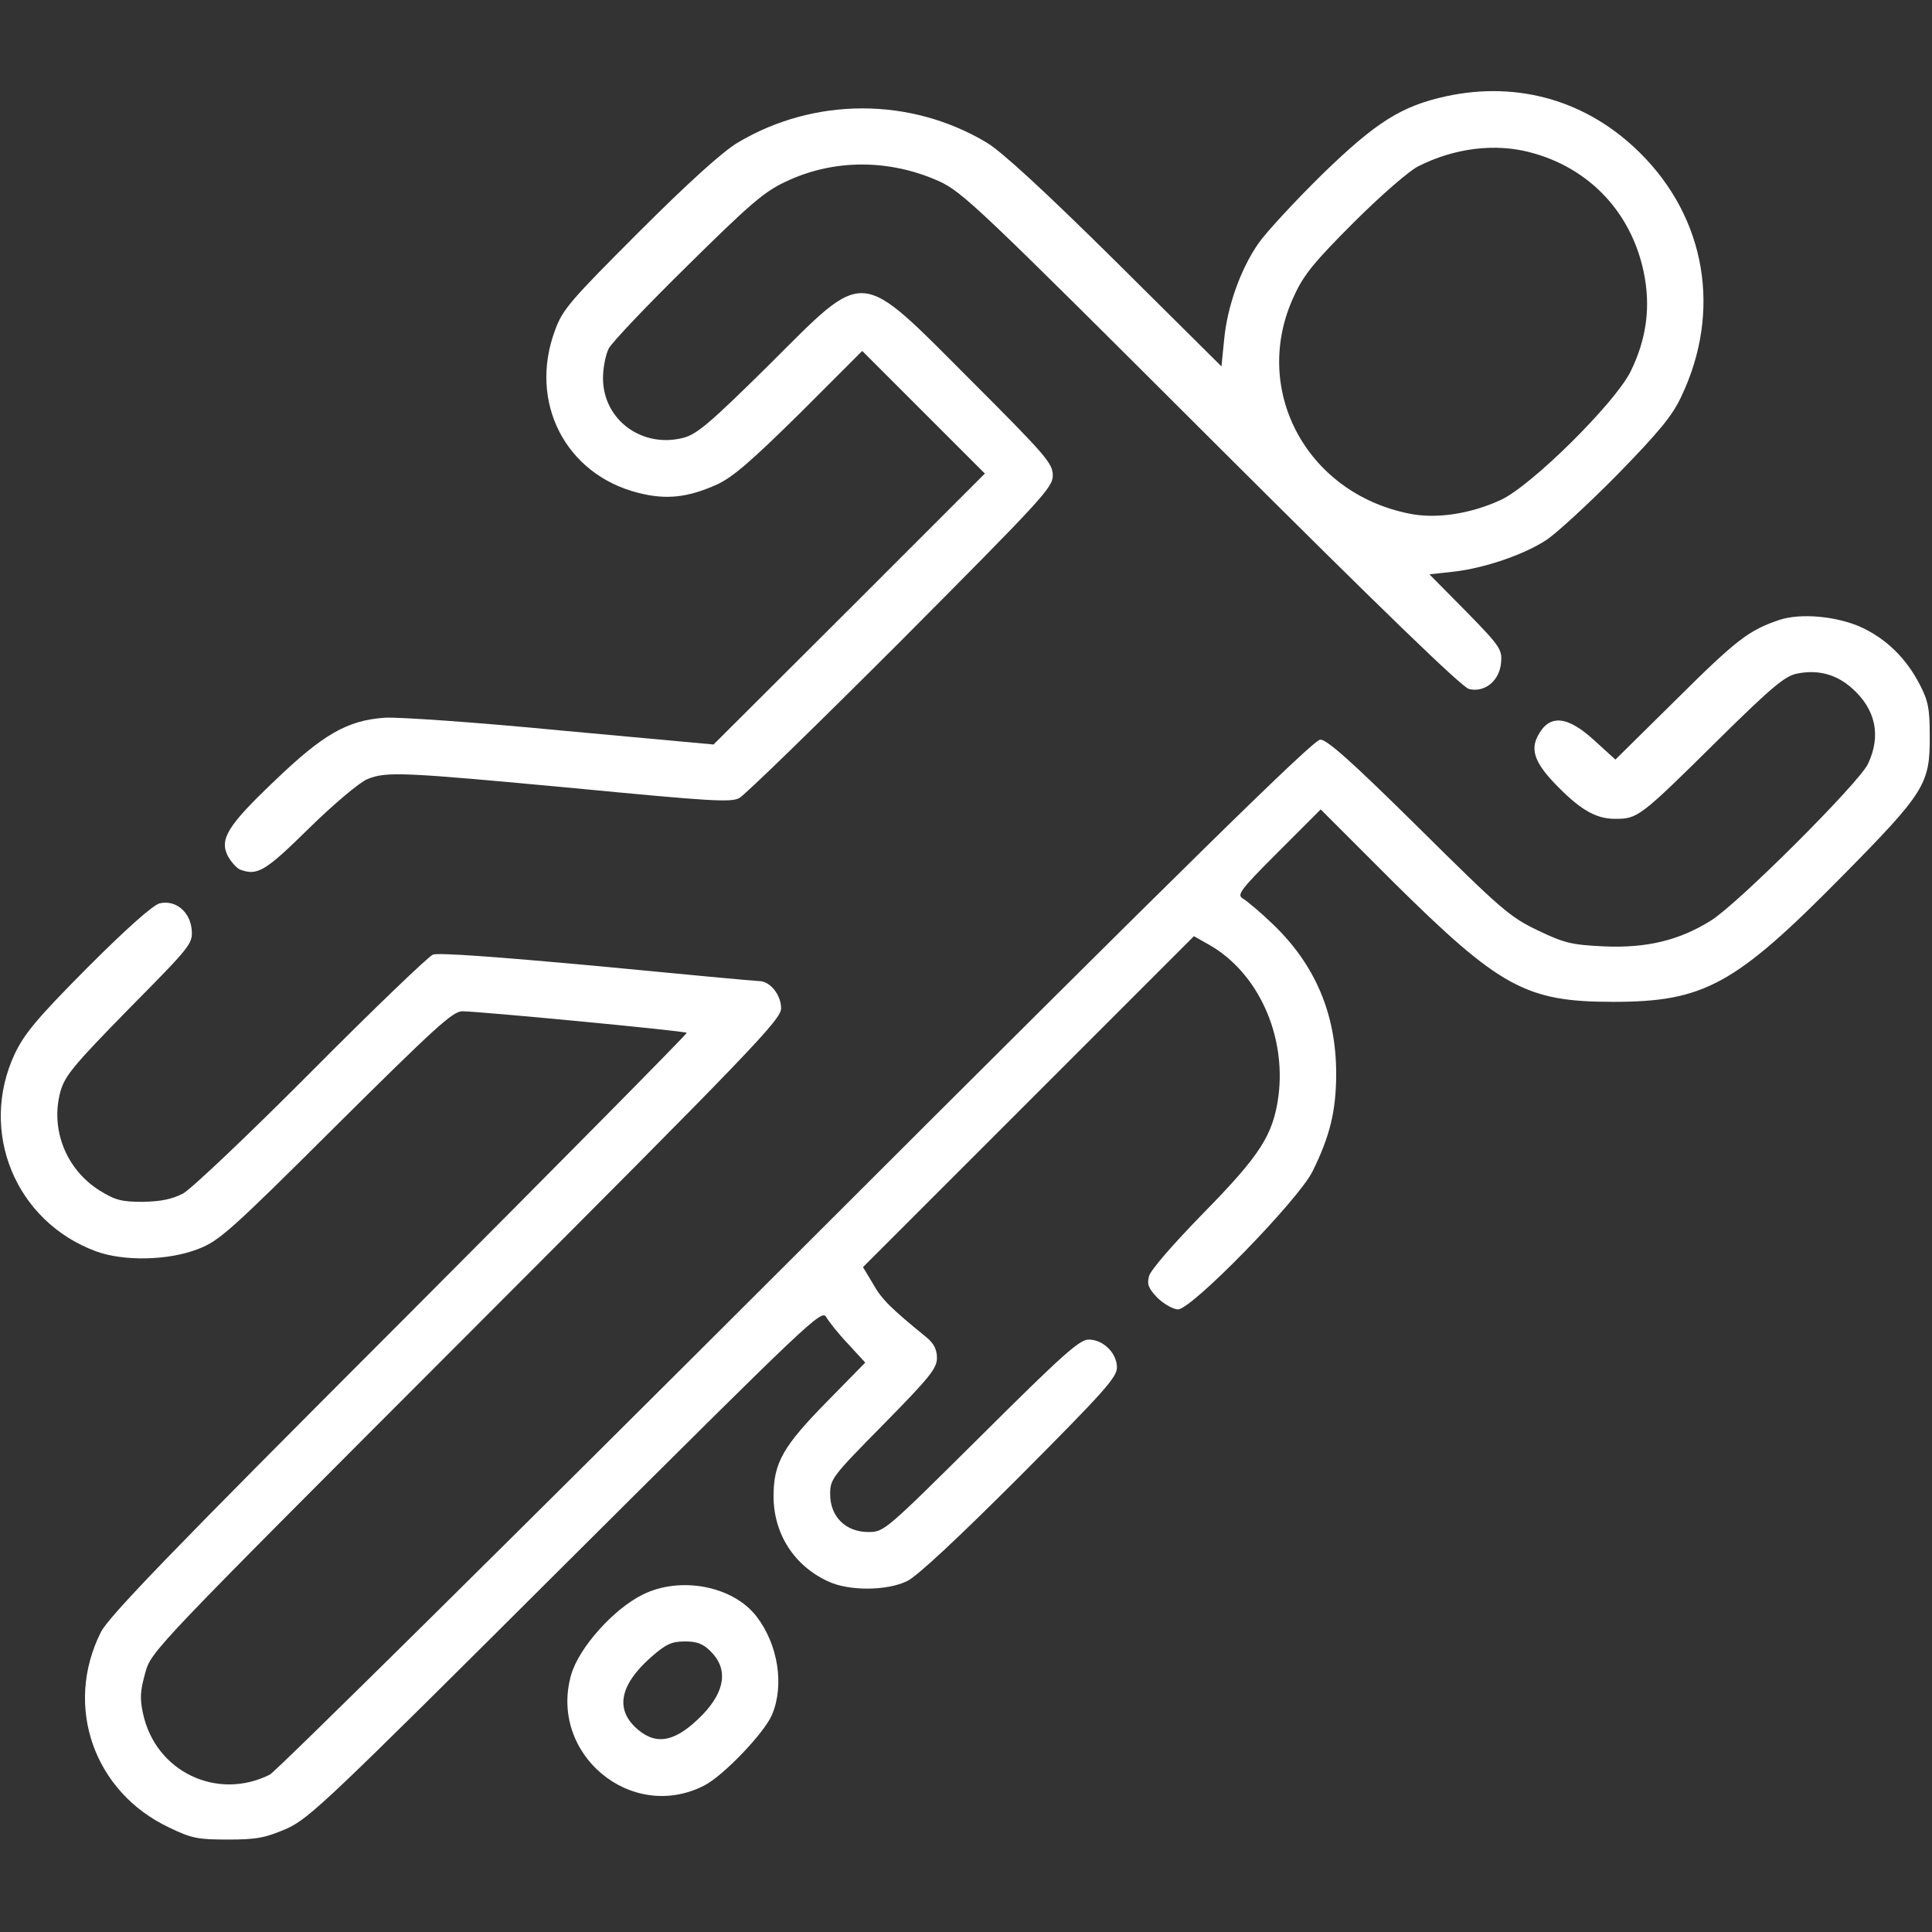 <?xml version="1.0" standalone="no"?>
<!DOCTYPE svg PUBLIC "-//W3C//DTD SVG 20010904//EN"
 "http://www.w3.org/TR/2001/REC-SVG-20010904/DTD/svg10.dtd">
<svg version="1.0" xmlns="http://www.w3.org/2000/svg"
 width="512pt" height="512pt" viewBox="0 0 512 512"
 preserveAspectRatio="xMidYMid meet">

<rect x="0" y="0" width="512" height="512" fill="#333333" stroke="none"/>

<g transform="translate(0,512) scale(0.1,-0.1)"
fill="#fff" stroke="none">
<path d="M3833 4865 c-119 -26 -186 -68 -330 -208 -72 -71 -148 -153 -168
-182 -48 -69 -83 -169 -91 -256 l-7 -70 -281 279 c-188 186 -301 290 -341 314
-202 121 -457 121 -660 0 -39 -23 -131 -106 -261 -236 -183 -183 -203 -206
-223 -261 -71 -190 27 -382 220 -431 74 -19 131 -13 209 22 43 20 91 62 220
189 l165 165 163 -163 162 -162 -359 -359 -360 -359 -403 37 c-227 22 -431 36
-468 34 -100 -7 -164 -44 -293 -168 -124 -118 -146 -154 -123 -199 9 -16 23
-31 31 -35 47 -18 67 -6 184 109 64 63 133 121 154 130 51 21 91 19 551 -24
355 -34 413 -38 435 -26 14 7 207 195 429 417 375 377 402 406 402 438 0 32
-18 53 -218 253 -301 301 -274 299 -535 39 -154 -152 -189 -182 -225 -192
-110 -29 -214 47 -214 158 0 27 7 62 15 78 8 16 102 115 209 220 163 161 203
196 259 222 127 61 275 61 407 2 63 -29 104 -68 722 -685 454 -453 664 -656
683 -661 42 -10 81 22 85 70 3 35 -2 43 -93 136 l-97 98 64 7 c80 9 185 44
246 84 26 17 111 95 188 173 111 114 146 156 170 208 107 225 65 472 -110 645
-139 138 -322 191 -513 150z m223 -149 c156 -41 267 -159 300 -317 19 -91 8
-177 -35 -264 -42 -84 -263 -303 -344 -340 -80 -37 -172 -51 -243 -36 -274 55
-420 332 -304 578 25 55 54 90 158 194 70 70 146 136 170 148 96 49 205 62
298 37z"/>
<path d="M4715 3477 c-80 -27 -113 -52 -272 -210 l-162 -160 -56 51 c-72 66
-120 70 -150 11 -19 -36 -7 -70 43 -123 68 -71 110 -96 162 -96 60 0 65 3 275
211 142 140 176 168 208 174 55 11 103 -2 144 -38 64 -56 79 -127 43 -202 -24
-50 -343 -369 -415 -414 -84 -53 -171 -74 -284 -69 -87 4 -106 9 -177 43 -73
35 -97 56 -315 272 -175 173 -242 233 -260 233 -18 0 -340 -316 -1389 -1364
-751 -750 -1379 -1371 -1395 -1379 -140 -70 -303 8 -336 162 -9 41 -7 61 6
108 16 58 21 62 851 893 762 763 834 838 834 868 0 35 -29 72 -58 72 -9 0
-203 18 -430 40 -262 24 -422 36 -435 30 -12 -5 -157 -144 -322 -310 -165
-166 -318 -311 -340 -323 -29 -15 -58 -21 -106 -22 -56 0 -73 4 -115 30 -89
56 -131 162 -104 262 12 42 34 69 182 220 164 166 169 172 166 209 -4 48 -43
80 -85 70 -18 -5 -85 -64 -191 -170 -135 -136 -167 -175 -193 -229 -96 -206 2
-444 215 -523 73 -27 192 -25 271 6 55 21 84 46 365 326 263 261 310 304 335
304 44 0 589 -52 595 -57 2 -2 -341 -349 -762 -771 -600 -600 -772 -778 -791
-818 -98 -196 -18 -423 181 -517 60 -29 76 -32 157 -32 77 0 99 5 155 29 61
28 108 73 741 704 651 648 677 674 689 651 7 -12 33 -45 58 -71 l45 -49 -101
-103 c-116 -118 -142 -162 -142 -251 0 -100 55 -185 145 -226 55 -26 156 -25
209 1 26 12 137 116 299 278 223 224 257 262 257 288 0 38 -36 74 -75 74 -24
0 -69 -40 -285 -255 -255 -253 -257 -255 -299 -255 -60 0 -101 41 -101 100 0
41 5 47 142 186 122 124 141 148 141 175 0 23 -8 39 -29 56 -92 75 -117 99
-140 140 l-27 45 438 438 439 439 39 -22 c130 -73 206 -239 185 -402 -14 -103
-48 -156 -199 -310 -81 -83 -140 -151 -144 -167 -6 -22 -1 -33 23 -58 17 -16
41 -30 54 -30 36 0 317 288 356 365 46 93 63 160 63 260 0 158 -56 289 -168
396 -32 31 -67 60 -78 67 -18 10 -12 20 92 124 l113 113 192 -192 c283 -280
352 -318 583 -318 241 0 323 45 606 332 220 223 234 245 233 373 0 72 -4 93
-27 137 -36 69 -88 120 -155 151 -65 29 -160 38 -217 19z"/>
<path d="M1703 894 c-77 -38 -168 -140 -189 -211 -61 -210 158 -394 352 -295
51 26 160 140 180 188 33 78 16 186 -41 260 -62 81 -202 108 -302 58z m180
-150 c47 -46 39 -105 -20 -167 -70 -72 -121 -84 -172 -41 -62 52 -50 118 35
193 39 34 54 41 89 41 32 0 48 -6 68 -26z"/>
</g>
</svg>
